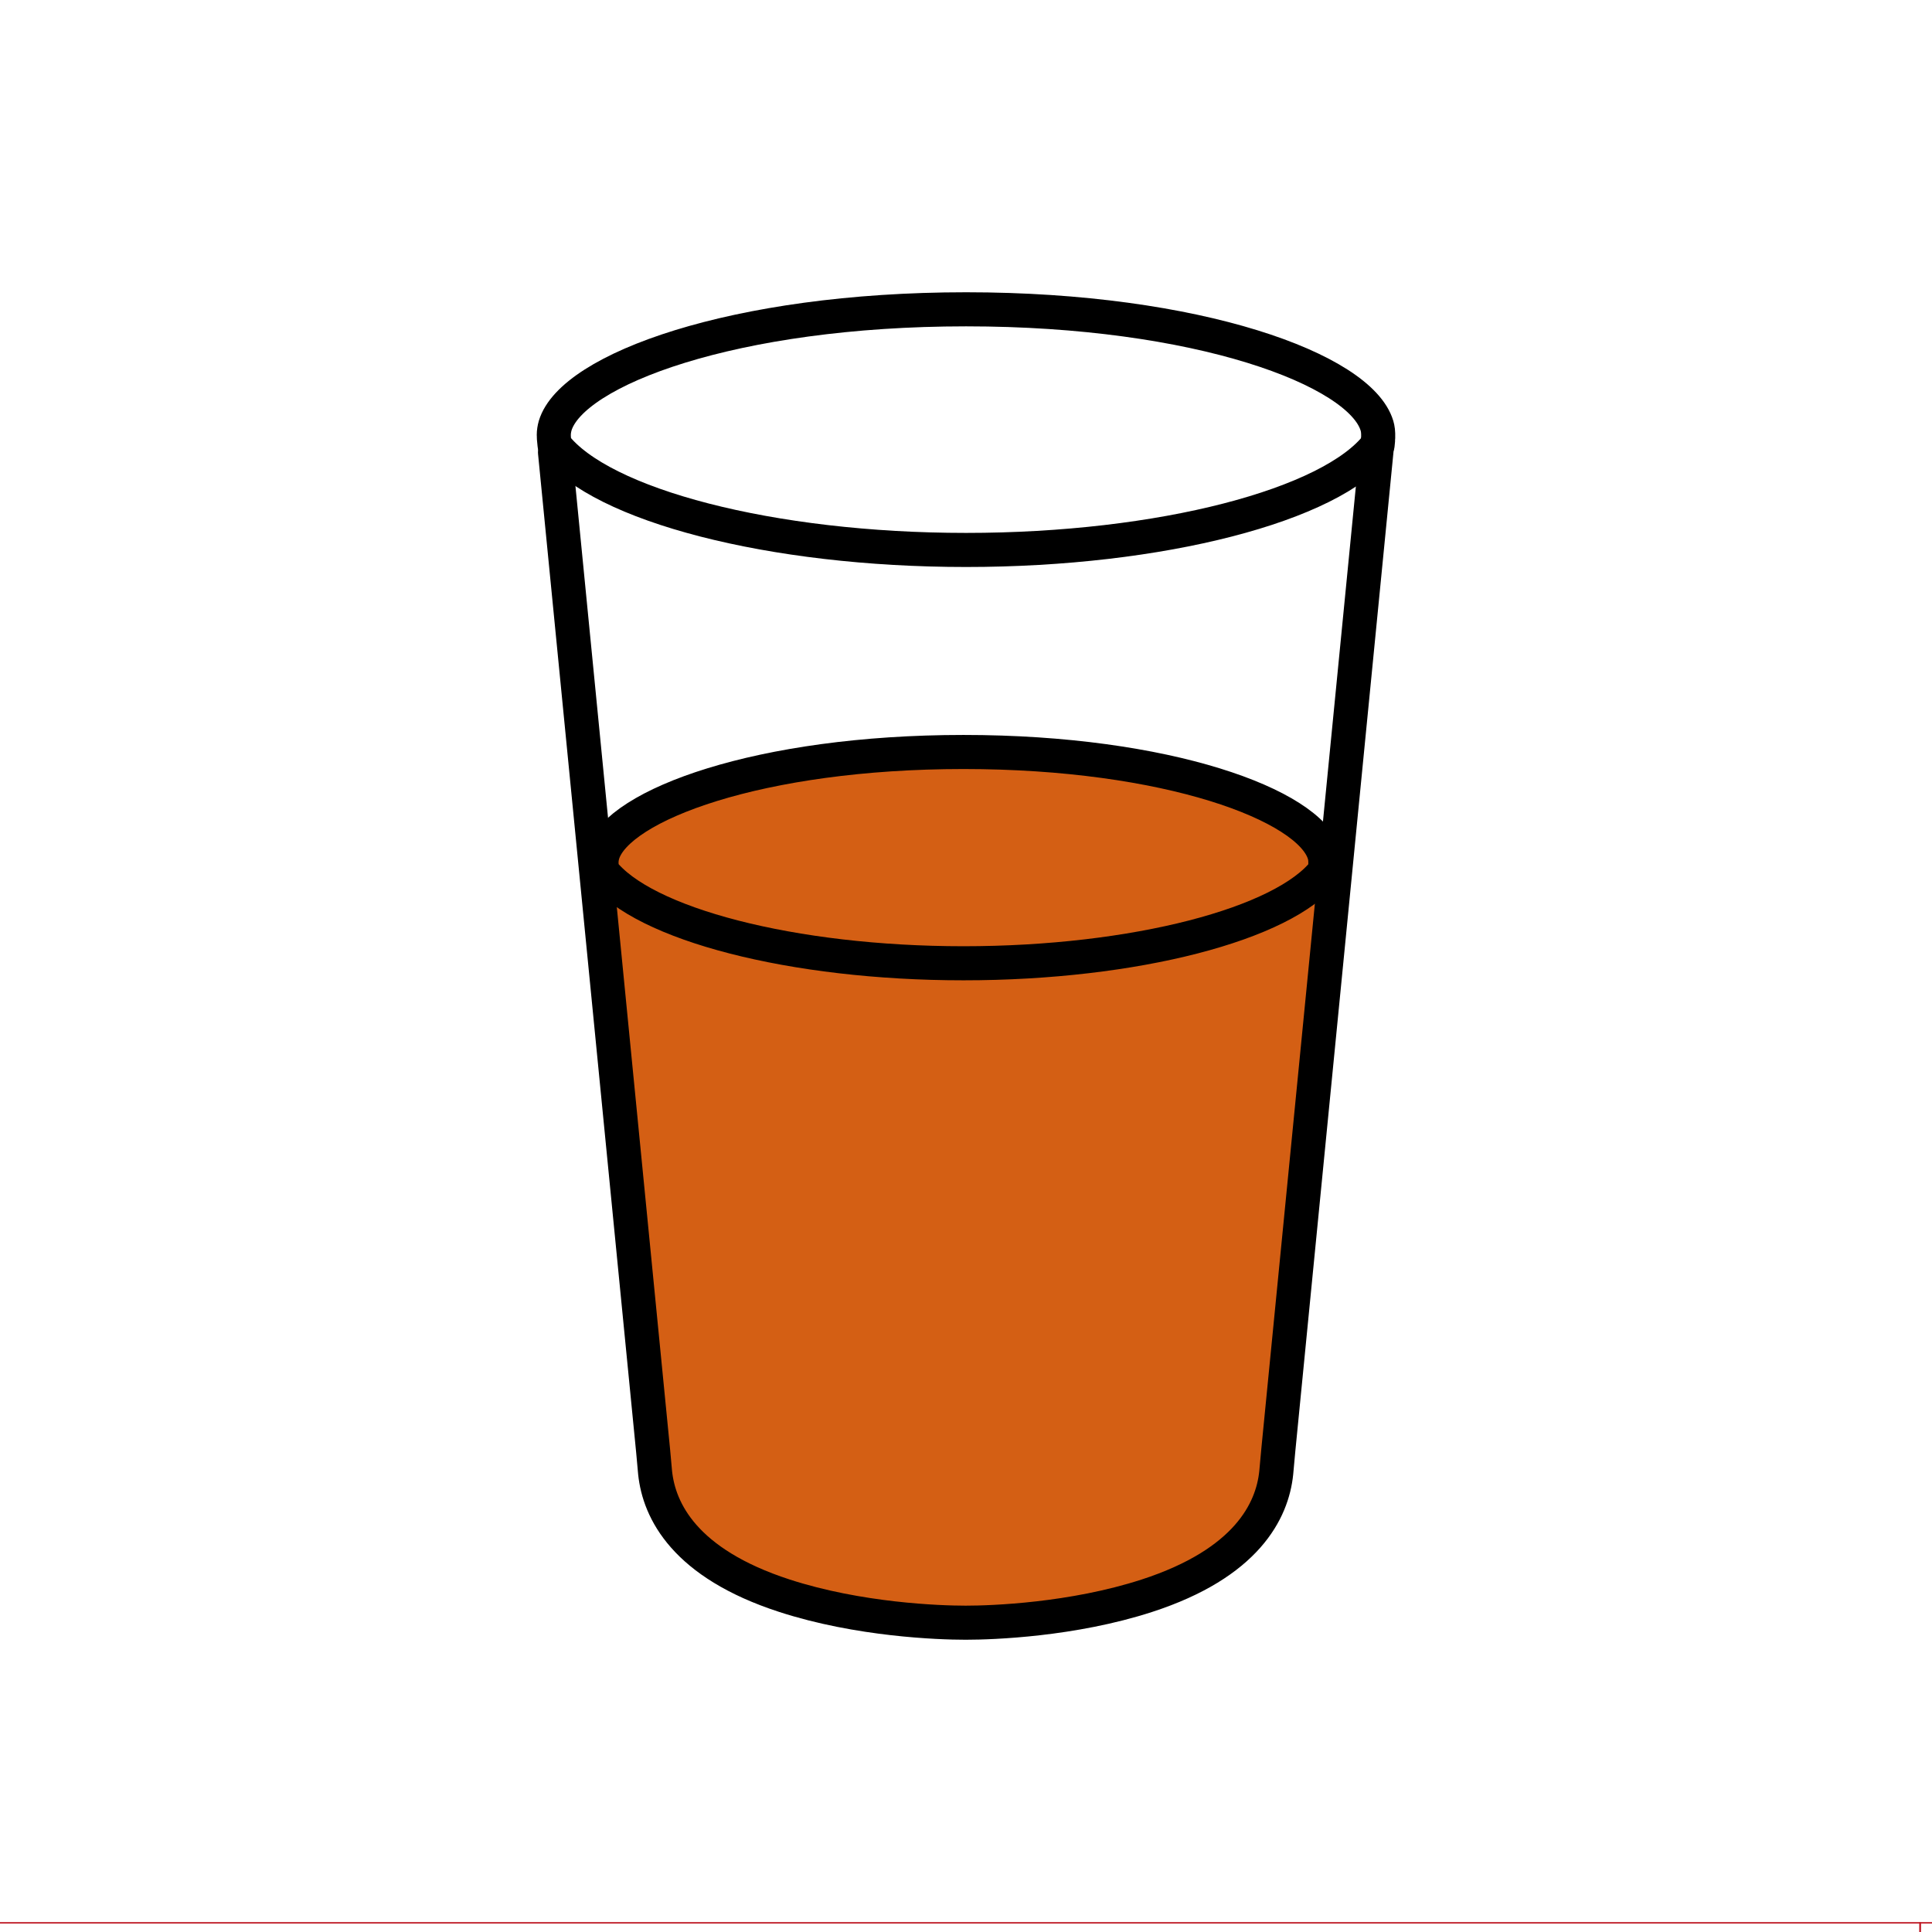 <?xml version="1.0" encoding="utf-8"?>
<!-- Generator: Adobe Illustrator 16.0.0, SVG Export Plug-In . SVG Version: 6.00 Build 0)  -->
<!DOCTYPE svg PUBLIC "-//W3C//DTD SVG 1.1//EN" "http://www.w3.org/Graphics/SVG/1.1/DTD/svg11.dtd">
<svg version="1.1" xmlns="http://www.w3.org/2000/svg" xmlns:xlink="http://www.w3.org/1999/xlink" x="0px" y="0px"
	 width="453.543px" height="453.543px" viewBox="0 0 453.543 453.543" enable-background="new 0 0 453.543 453.543"
	 xml:space="preserve">
<g id="kvadrat">
	
		<rect x="-2.789" y="451.394" fill="none" stroke="#BD1622" stroke-width="0.336" stroke-miterlimit="10" width="453.543" height="453.542"/>
	
		<rect x="450.754" y="451.394" fill="none" stroke="#BD1622" stroke-width="0.336" stroke-miterlimit="10" width="453.543" height="453.542"/>
</g>
<g id="Layer_1">
</g>
<g id="Layer_2">
	<g id="rdeča7bela">
	</g>
	<g>
		<g>
			<path fill="#D45F14" d="M205.895,225.327c6.826,0.953,13.824,1.526,20.803,1.526c7.467,0,14.958-0.655,22.235-1.732
				c-7.289,0.656-14.918,1.01-22.745,1.01C219.233,226.131,212.438,225.849,205.895,225.327z"/>
			<path fill="#D45F14" d="M307.474,208.037c-10.142,8.298-32.068,14.704-58.541,17.084c-7.277,1.077-14.769,1.732-22.235,1.732
				c-6.979,0-13.977-0.573-20.803-1.526c-28.482-2.27-52.061-9.18-61.986-18.148c-2.052-0.899-3.172-1.425-3.168-1.395
				l12.596,134.952l0.449,4.961c0.932,8.966,6.938,21.294,30.345,28.898c17.489,5.687,36.41,6.337,42.376,6.337h0.381
				c5.961,0,24.877-0.65,42.371-6.337c23.403-7.604,29.426-19.909,30.342-28.848l0.493-5.39l12.528-134.573
				C312.625,205.746,310.777,206.624,307.474,208.037z"/>
			<path fill="#D45F14" d="M226.188,226.131c7.827,0,15.456-0.354,22.745-1.01c26.473-2.38,48.399-8.787,58.541-17.084
				c1.411-1.155,2.603-2.344,3.538-3.566l0.098-1.021c-0.012-0.16,0-0.309,0.019-0.476c0.029-1.176-0.062-1.81-0.257-2.471
				c-3.492-11.531-36.859-23.972-84.684-23.972c-47.827,0-81.199,12.441-84.691,23.972c-0.182,0.657-0.285,1.284-0.285,1.917
				c0.021,0.206,0.022,0.427,0.021,0.647l0.138,1.412c0.703,0.918,1.563,1.818,2.539,2.699c9.926,8.968,33.504,15.878,61.986,18.148
				C212.438,225.849,219.233,226.131,226.188,226.131z"/>
		</g>
		<path fill="none" stroke="#000000" stroke-width="8" stroke-linecap="round" stroke-linejoin="round" stroke-miterlimit="10" d="
			M130.288,106.174l23.048,234.562l0.449,4.961c0.932,8.966,6.938,21.294,30.345,28.898c17.489,5.687,36.41,6.337,42.376,6.337
			h0.381c5.961,0,24.877-0.65,42.371-6.337c23.403-7.604,29.426-19.909,30.342-28.848l0.493-5.39l23.139-235.512
			c0.019-0.182,0.019-0.372,0.019-0.56"/>
		
			<path fill="#D45F14" stroke="#000000" stroke-width="8" stroke-linecap="round" stroke-linejoin="round" stroke-miterlimit="10" d="
			M141.496,200.503c3.492-11.531,36.864-23.972,84.691-23.972c47.824,0,81.191,12.441,84.684,23.972
			c0.195,0.661,0.286,1.295,0.257,2.471c-0.019,0.167-0.03,0.316-0.019,0.476l-0.098,1.021c-9.509,12.422-44.617,21.66-84.824,21.66
			c-40.199,0-75.315-9.238-84.818-21.651l-0.138-1.412c0.002-0.22,0-0.442-0.021-0.647
			C141.211,201.787,141.314,201.161,141.496,200.503z"/>
		<path fill="none" stroke="#000000" stroke-width="8" stroke-linecap="round" stroke-linejoin="round" stroke-miterlimit="10" d="
			M130.33,99.914c3.978-13.133,41.986-27.303,96.459-27.303c54.469,0,92.472,14.169,96.45,27.303
			c0.222,0.753,0.325,1.475,0.292,2.814c-0.021,0.19-0.034,0.36-0.021,0.542l-0.112,1.163
			c-10.83,14.148-50.816,24.669-96.609,24.669c-45.785,0-85.779-10.521-96.604-24.659l-0.156-1.608c0.002-0.25,0-0.503-0.023-0.737
			C130.006,101.376,130.123,100.662,130.33,99.914z"/>
	</g>
</g>
</svg>
